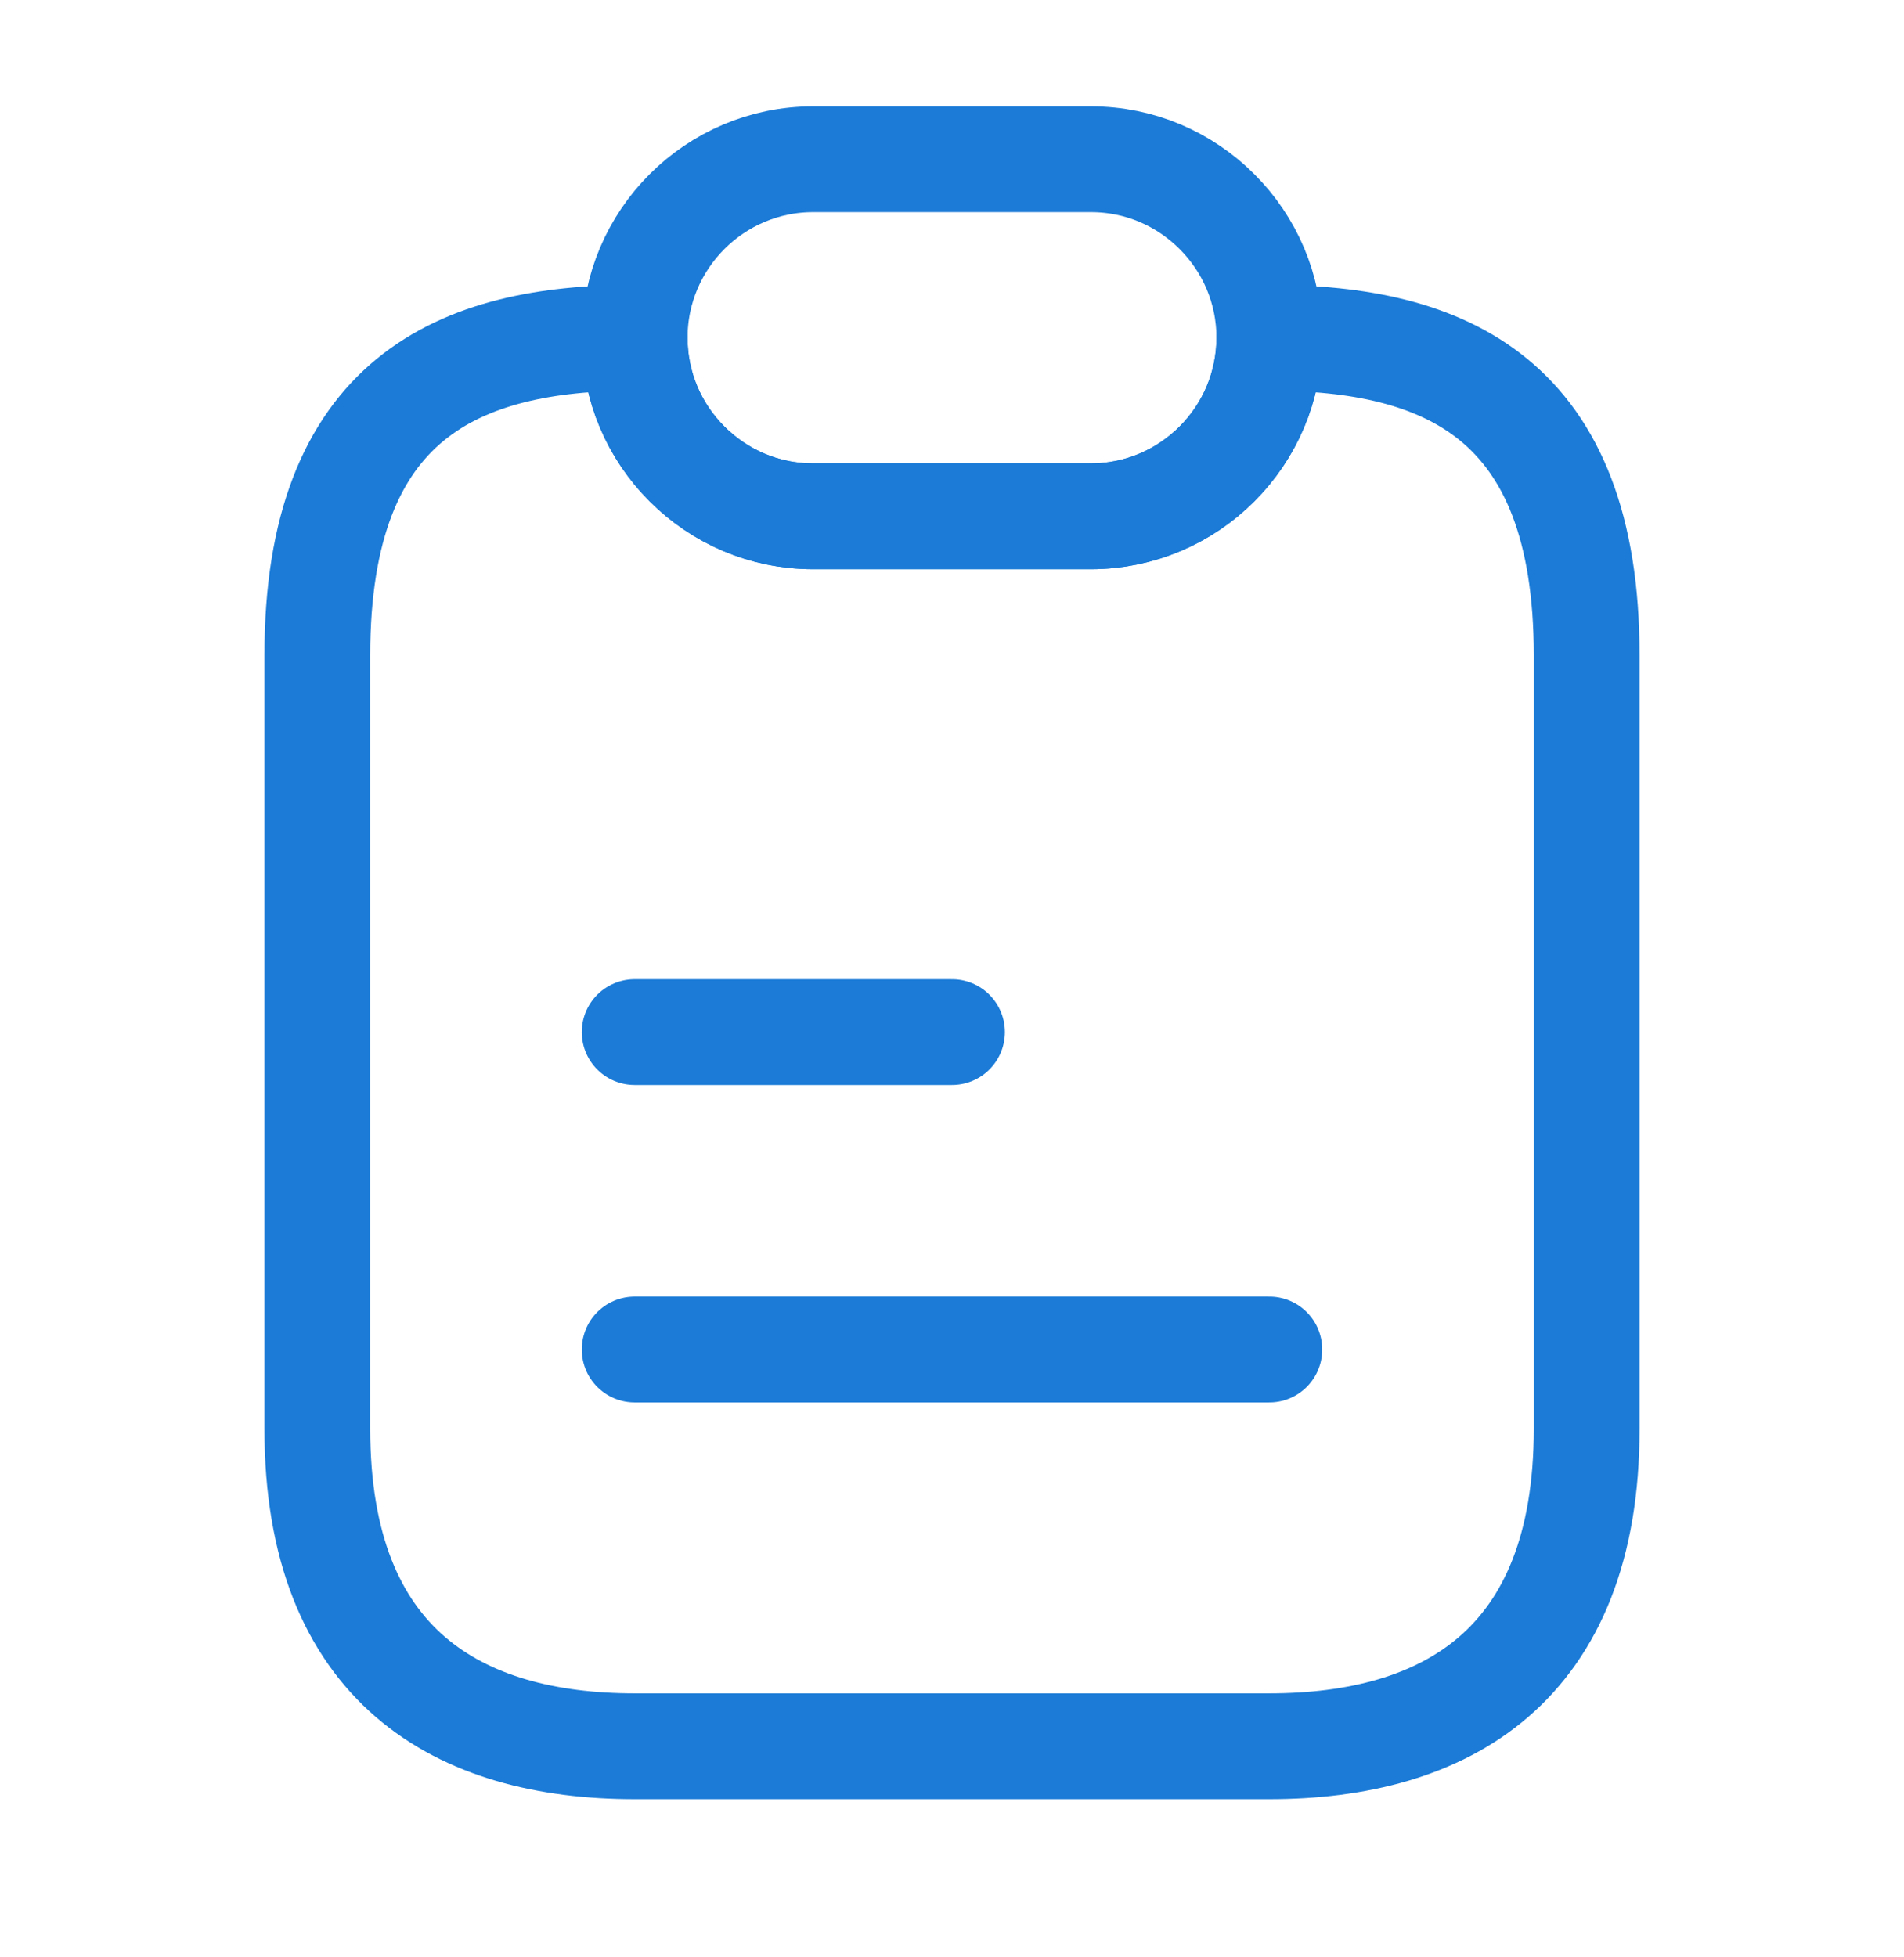 <svg width="36" height="37" viewBox="0 0 36 37" fill="none" xmlns="http://www.w3.org/2000/svg">
<path d="M30 12.385V27.01C30 31.51 27.315 33.01 24 33.01H12C8.685 33.01 6 31.51 6 27.01V12.385C6 7.51 8.685 6.385 12 6.385C12 7.315 12.375 8.155 12.99 8.77C13.605 9.385 14.445 9.76 15.375 9.76H20.625C22.485 9.76 24 8.245 24 6.385C27.315 6.385 30 7.51 30 12.385Z" stroke="#1B7BD7" stroke-width="2" stroke-linecap="round" stroke-linejoin="round"/>
<path d="M24 6.385C24 8.245 22.485 9.76 20.625 9.76H15.375C14.445 9.76 13.605 9.385 12.99 8.77C12.375 8.155 12 7.315 12 6.385C12 4.525 13.515 3.01 15.375 3.01H20.625C21.555 3.01 22.395 3.385 23.01 4C23.625 4.615 24 5.455 24 6.385Z" stroke="#1B7BD7" stroke-width="2" stroke-linecap="round" stroke-linejoin="round"/>
<path d="M12 19.51H18" stroke="#1B7BD7" stroke-width="2" stroke-linecap="round" stroke-linejoin="round"/>
<path d="M12 25.51H24" stroke="#1B7BD7" stroke-width="2" stroke-linecap="round" stroke-linejoin="round"/>
</svg>
